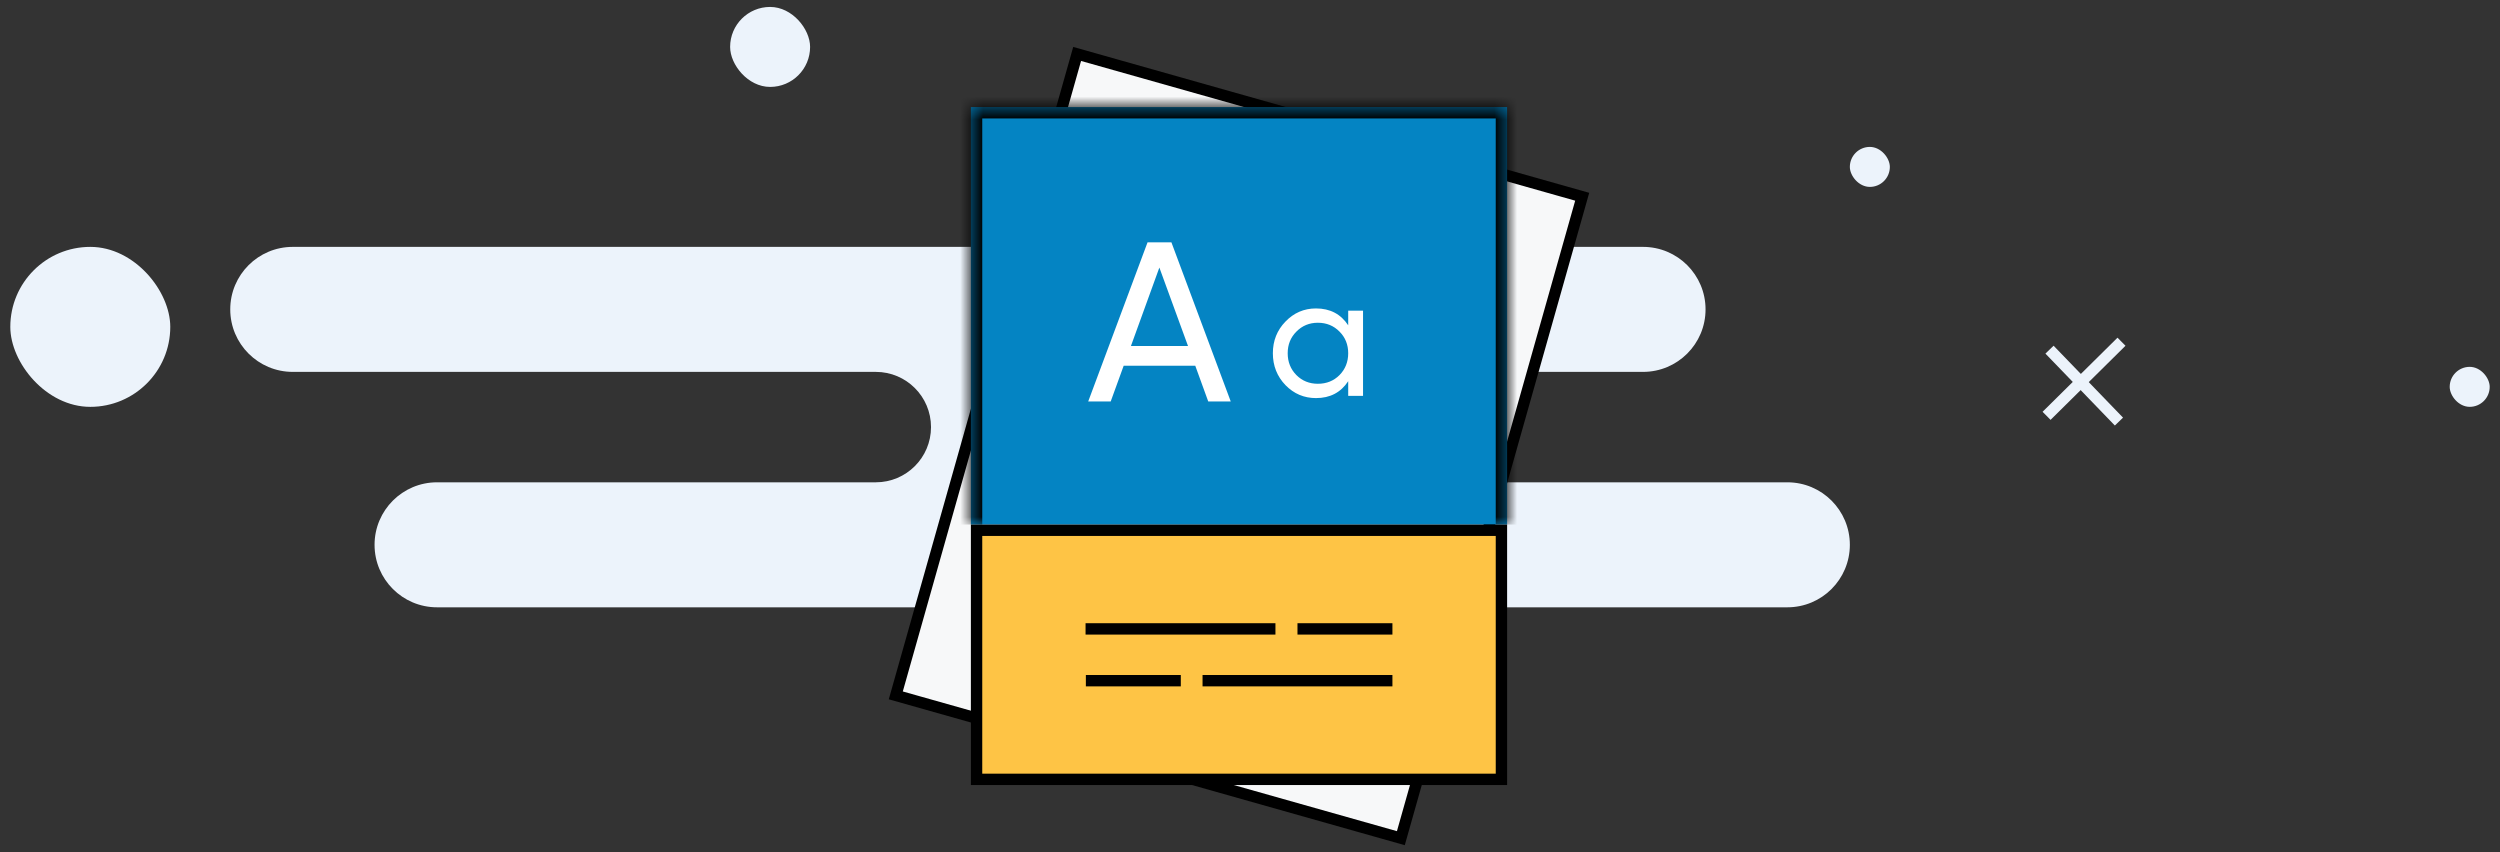 <svg width="220" height="75" viewBox="0 0 220 75" fill="none" xmlns="http://www.w3.org/2000/svg">
<rect x="0" y="0" width="220" height="75" fill="#333333" stroke="none"/>
<path fill-rule="evenodd" clip-rule="evenodd" d="M20.262 27.226C20.262 24.188 22.724 21.726 25.762 21.726H144.588C147.626 21.726 150.088 24.188 150.088 27.226C150.088 30.263 147.626 32.726 144.588 32.726H106.262C103.579 32.726 101.403 34.901 101.403 37.584C101.403 40.268 103.579 42.443 106.262 42.443H157.287C160.325 42.443 162.787 44.906 162.787 47.943C162.787 50.981 160.325 53.443 157.287 53.443H38.461C35.423 53.443 32.961 50.981 32.961 47.943C32.961 44.906 35.423 42.443 38.461 42.443H77.071C79.754 42.443 81.929 40.268 81.929 37.584C81.929 34.901 79.754 32.726 77.071 32.726H25.762C22.724 32.726 20.262 30.263 20.262 27.226Z" fill="#ECF3FB"/>
<rect x="0.907" y="21.726" width="14.077" height="14.077" rx="7.038" fill="#ECF3FB"/>
<rect x="64.251" y="0.611" width="7.038" height="7.038" rx="3.519" fill="#ECF3FB"/>
<rect x="162.787" y="12.928" width="3.519" height="3.519" rx="1.76" fill="#ECF3FB"/>
<rect x="215.574" y="32.283" width="3.519" height="3.519" rx="1.76" fill="#ECF3FB"/>
<line x1="180.357" y1="30.77" x2="186.467" y2="37.099" stroke="#ECF3FB"/>
<line x1="186.692" y1="30.072" x2="180.098" y2="36.593" stroke="#ECF3FB"/>
<rect x="94.788" y="4.747" width="46.188" height="58.659" transform="rotate(15.787 94.788 4.747)" fill="#F7F8F9" stroke="black"/>
<mask id="path-9-inside-1_452_15347" fill="white">
<path d="M85.438 9.423H132.625V46.162H85.438V9.423Z"/>
</mask>
<path d="M85.438 9.423H132.625V46.162H85.438V9.423Z" fill="#0484C3"/>
<path d="M85.438 9.423V8.423H84.438V9.423H85.438ZM132.625 9.423H133.625V8.423H132.625V9.423ZM85.438 10.423H132.625V8.423H85.438V10.423ZM131.625 9.423V46.162H133.625V9.423H131.625ZM86.438 46.162V9.423H84.438V46.162H86.438Z" fill="black" mask="url(#path-9-inside-1_452_15347)"/>
<rect x="85.938" y="46.663" width="46.188" height="21.92" fill="#FEC445" stroke="black"/>
<path d="M106.324 35.326L105.184 32.186H98.883L97.743 35.326H95.763L100.984 21.326H103.084L108.304 35.326H106.324ZM99.523 30.446H104.544L102.024 23.546L99.523 30.446Z" fill="white"/>
<path d="M118.642 27.337H119.947V34.837H118.642V33.547C117.992 34.537 117.047 35.032 115.807 35.032C114.757 35.032 113.862 34.652 113.122 33.892C112.382 33.122 112.012 32.187 112.012 31.087C112.012 29.987 112.382 29.057 113.122 28.297C113.862 27.527 114.757 27.142 115.807 27.142C117.047 27.142 117.992 27.637 118.642 28.627V27.337ZM115.972 33.772C116.732 33.772 117.367 33.517 117.877 33.007C118.387 32.487 118.642 31.847 118.642 31.087C118.642 30.327 118.387 29.692 117.877 29.182C117.367 28.662 116.732 28.402 115.972 28.402C115.222 28.402 114.592 28.662 114.082 29.182C113.572 29.692 113.317 30.327 113.317 31.087C113.317 31.847 113.572 32.487 114.082 33.007C114.592 33.517 115.222 33.772 115.972 33.772Z" fill="white"/>
<path d="M95.529 55.343H112.239" stroke="black"/>
<path d="M105.824 59.901H122.533" stroke="black"/>
<path d="M114.178 55.343H122.533" stroke="black"/>
<path d="M95.556 59.901H103.911" stroke="black"/>
</svg>
